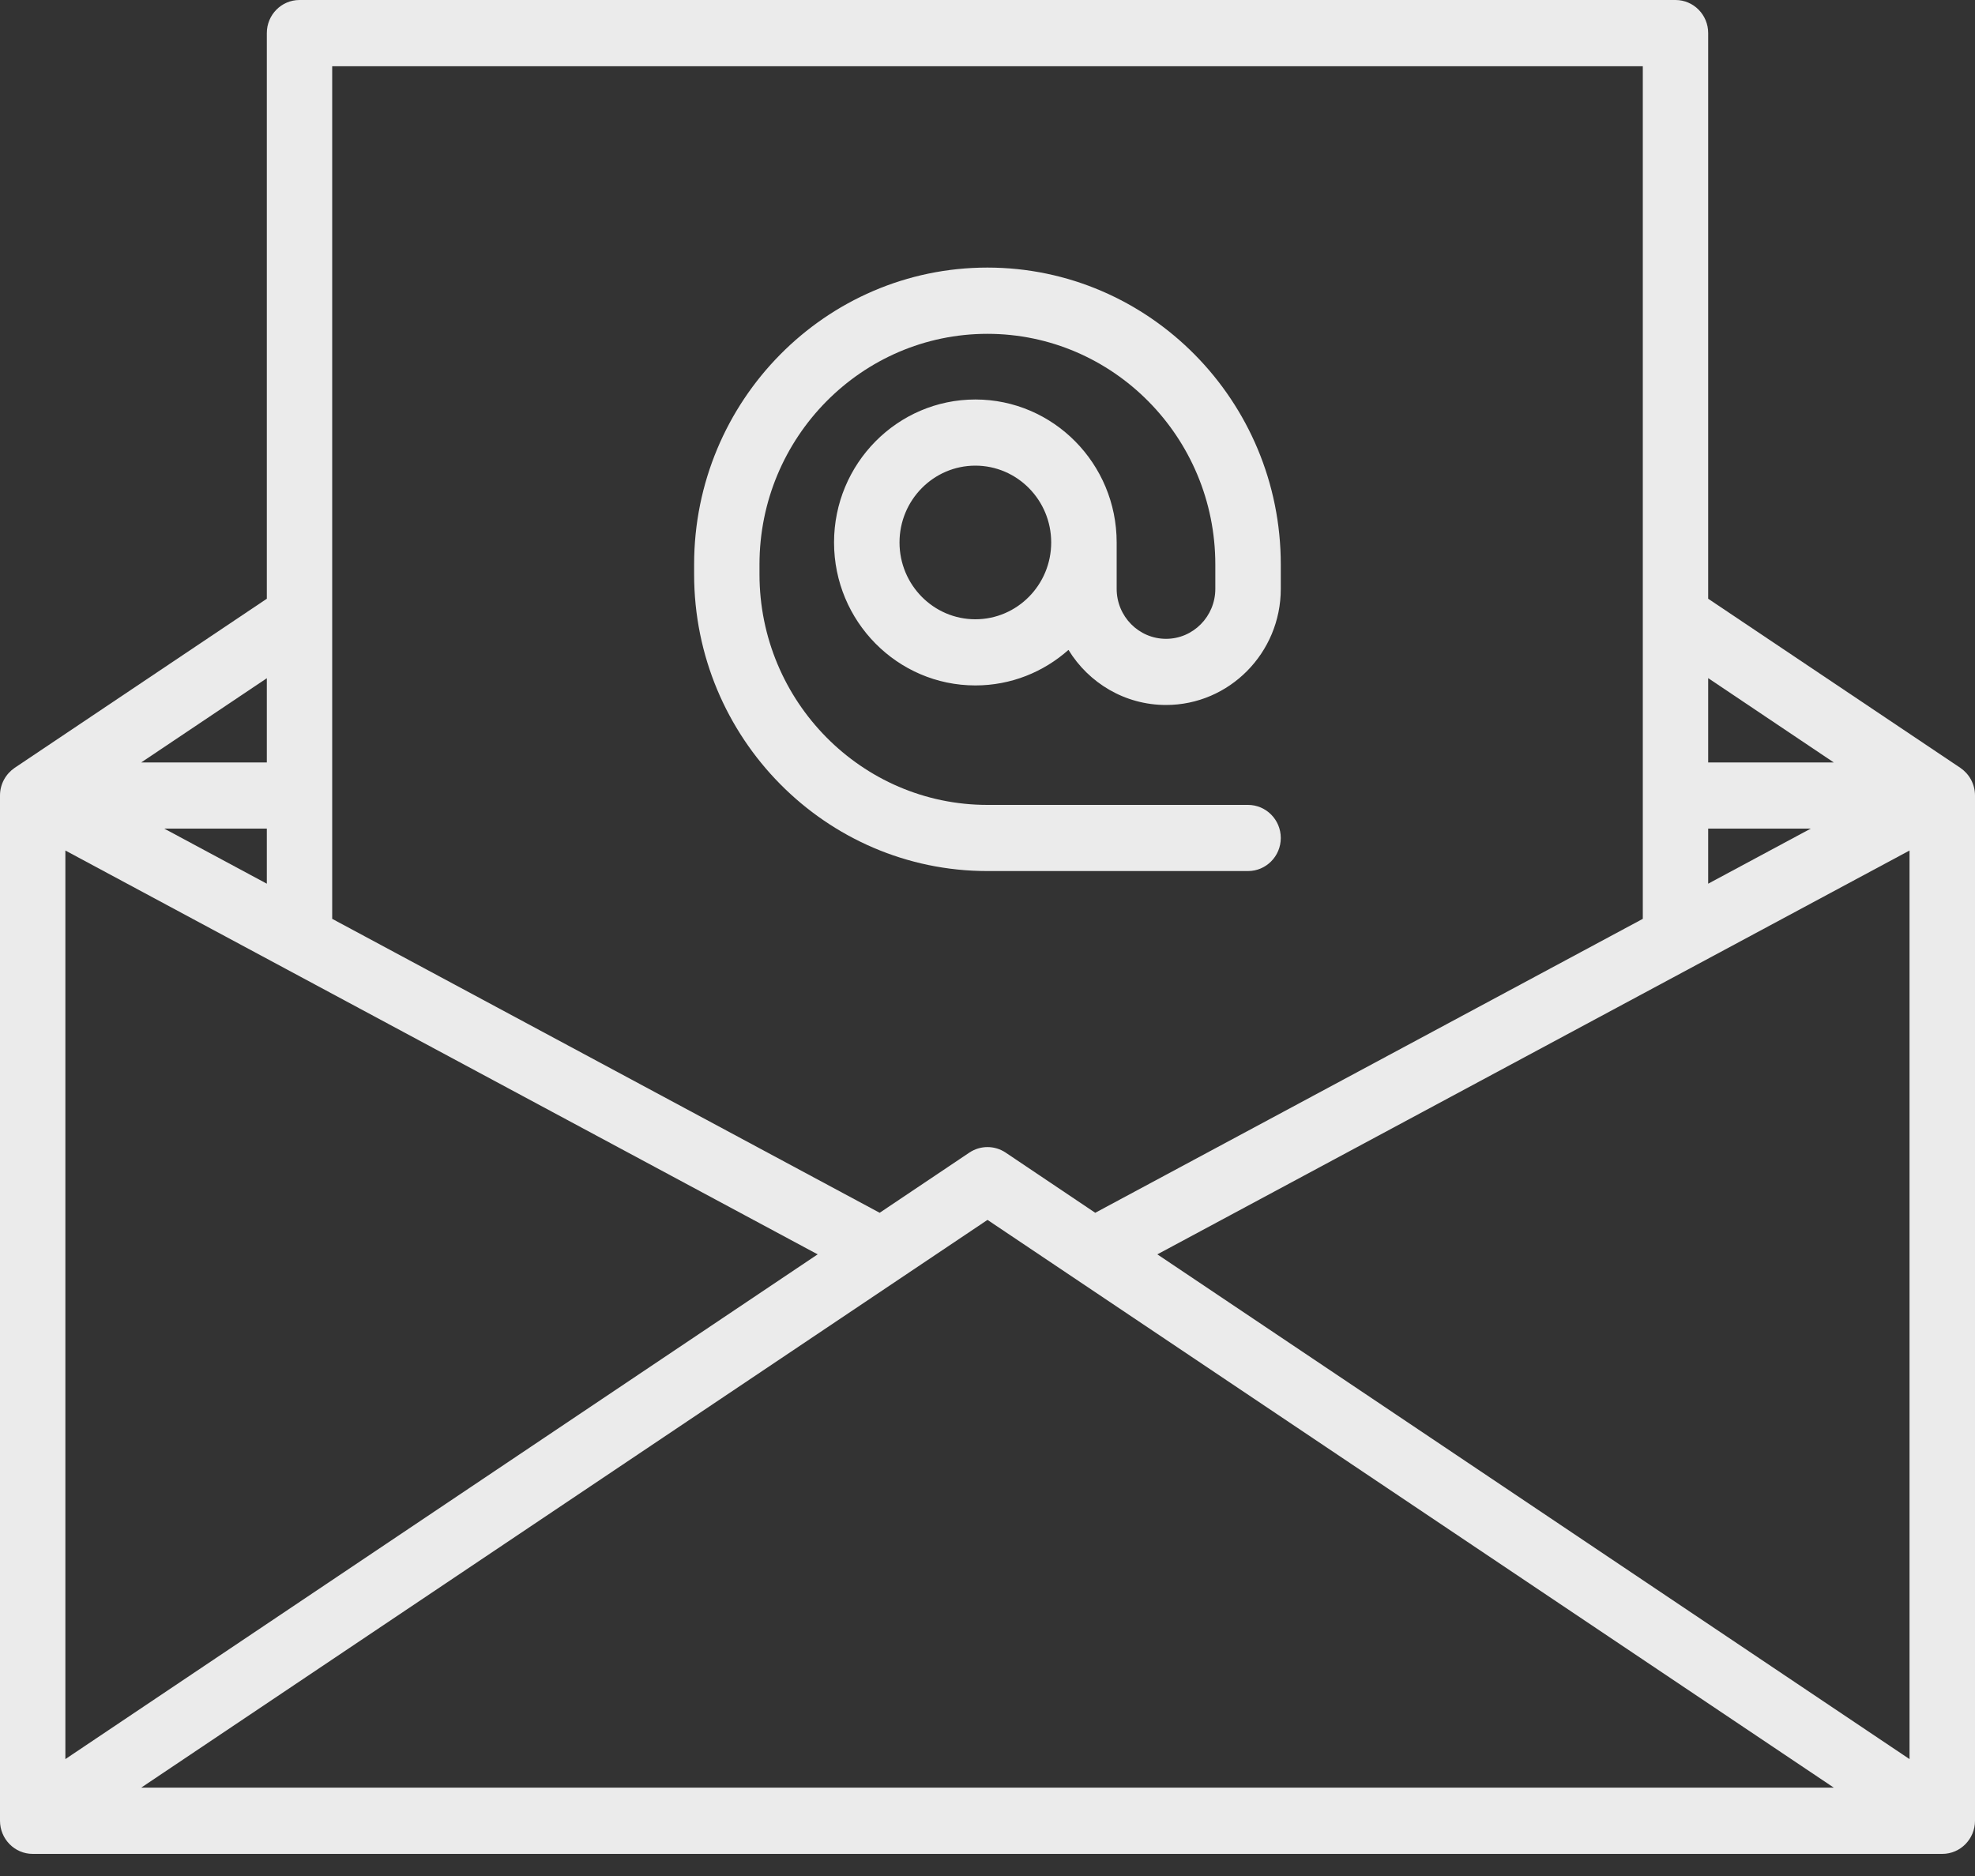 <svg width="20" height="19" viewBox="0 0 20 19" version="1.1" xmlns="http://www.w3.org/2000/svg" xmlns:xlink="http://www.w3.org/1999/xlink">
<rect x="0" y="0" width="20" height="19" fill="#333333" stroke="none"/>
<title>email</title>
<desc>Created using Figma</desc>
<g id="Canvas" transform="translate(-169 -3215)">
<g id="email">
<g id="Group">
<g id="Vector">
<use xlink:href="#path0_fill" transform="translate(169 3215)" fill="#FFFFFF" fill-opacity="0.9"/>
</g>
<g id="Vector">
<use xlink:href="#path1_fill" transform="translate(176.029 3217.71)" fill="#FFFFFF" fill-opacity="0.9"/>
</g>
</g>
</g>
</g>
<defs>
<path id="path0_fill" d="M 19.852 7.777L 19.852 7.777L 17.298 6.064L 17.298 0.335C 17.298 0.15 17.15 1.36431e-08 16.967 1.36431e-08L 3.033 1.36431e-08C 2.85 1.36431e-08 2.702 0.15 2.702 0.335L 2.702 6.064L 0.148 7.777L 0.148 7.777C 0.059 7.838 0 7.94 0 8.057L 0 18.44C 0 18.625 0.148 18.776 0.331 18.776L 19.669 18.776C 19.852 18.776 20 18.625 20 18.44L 20 8.057C 20 7.94 19.941 7.838 19.852 7.777ZM 2.702 8.95L 1.663 8.392L 2.702 8.392L 2.702 8.95ZM 0.662 8.614L 8.28 12.704L 0.662 17.816L 0.662 8.614ZM 10 12.355L 18.57 18.105L 1.43 18.105L 10 12.355ZM 11.72 12.704L 19.337 8.614L 19.337 17.816L 11.72 12.704ZM 17.298 8.392L 18.337 8.392L 17.298 8.95L 17.298 8.392ZM 18.57 7.722L 17.298 7.722L 17.298 6.868L 18.57 7.722ZM 16.636 0.671L 16.636 9.306L 11.091 12.283L 10.183 11.673C 10.072 11.599 9.928 11.599 9.817 11.673L 8.908 12.283L 3.364 9.306L 3.364 0.671L 16.636 0.671ZM 2.702 7.722L 1.43 7.722L 2.702 6.869L 2.702 7.722Z"/>
<path id="path1_fill" d="M 2.97 6.112L 5.609 6.112C 5.792 6.112 5.941 5.962 5.941 5.777C 5.941 5.592 5.792 5.442 5.609 5.442L 2.97 5.442C 1.698 5.442 0.662 4.394 0.662 3.106L 0.662 3.007C 0.662 1.719 1.698 0.671 2.97 0.671C 4.243 0.671 5.278 1.719 5.278 3.007L 5.278 3.254C 5.278 3.533 5.054 3.76 4.779 3.76C 4.503 3.76 4.279 3.533 4.279 3.254L 4.279 2.784C 4.279 1.985 3.637 1.336 2.848 1.336C 2.059 1.336 1.417 1.985 1.417 2.784C 1.417 3.583 2.059 4.232 2.848 4.232C 3.209 4.232 3.539 4.096 3.791 3.872C 3.996 4.207 4.362 4.43 4.779 4.43C 5.419 4.43 5.941 3.903 5.941 3.254L 5.941 3.007C 5.941 1.349 4.608 -1.11873e-07 2.97 -1.11873e-07C 1.332 -1.11873e-07 -1.99479e-07 1.349 -1.99479e-07 3.007L -1.99479e-07 3.106C -1.99479e-07 4.763 1.332 6.112 2.97 6.112ZM 2.848 3.562C 2.424 3.562 2.08 3.213 2.08 2.784C 2.08 2.355 2.424 2.006 2.848 2.006C 3.272 2.006 3.616 2.355 3.616 2.784C 3.616 3.213 3.272 3.562 2.848 3.562Z"/>
</defs>
</svg>
